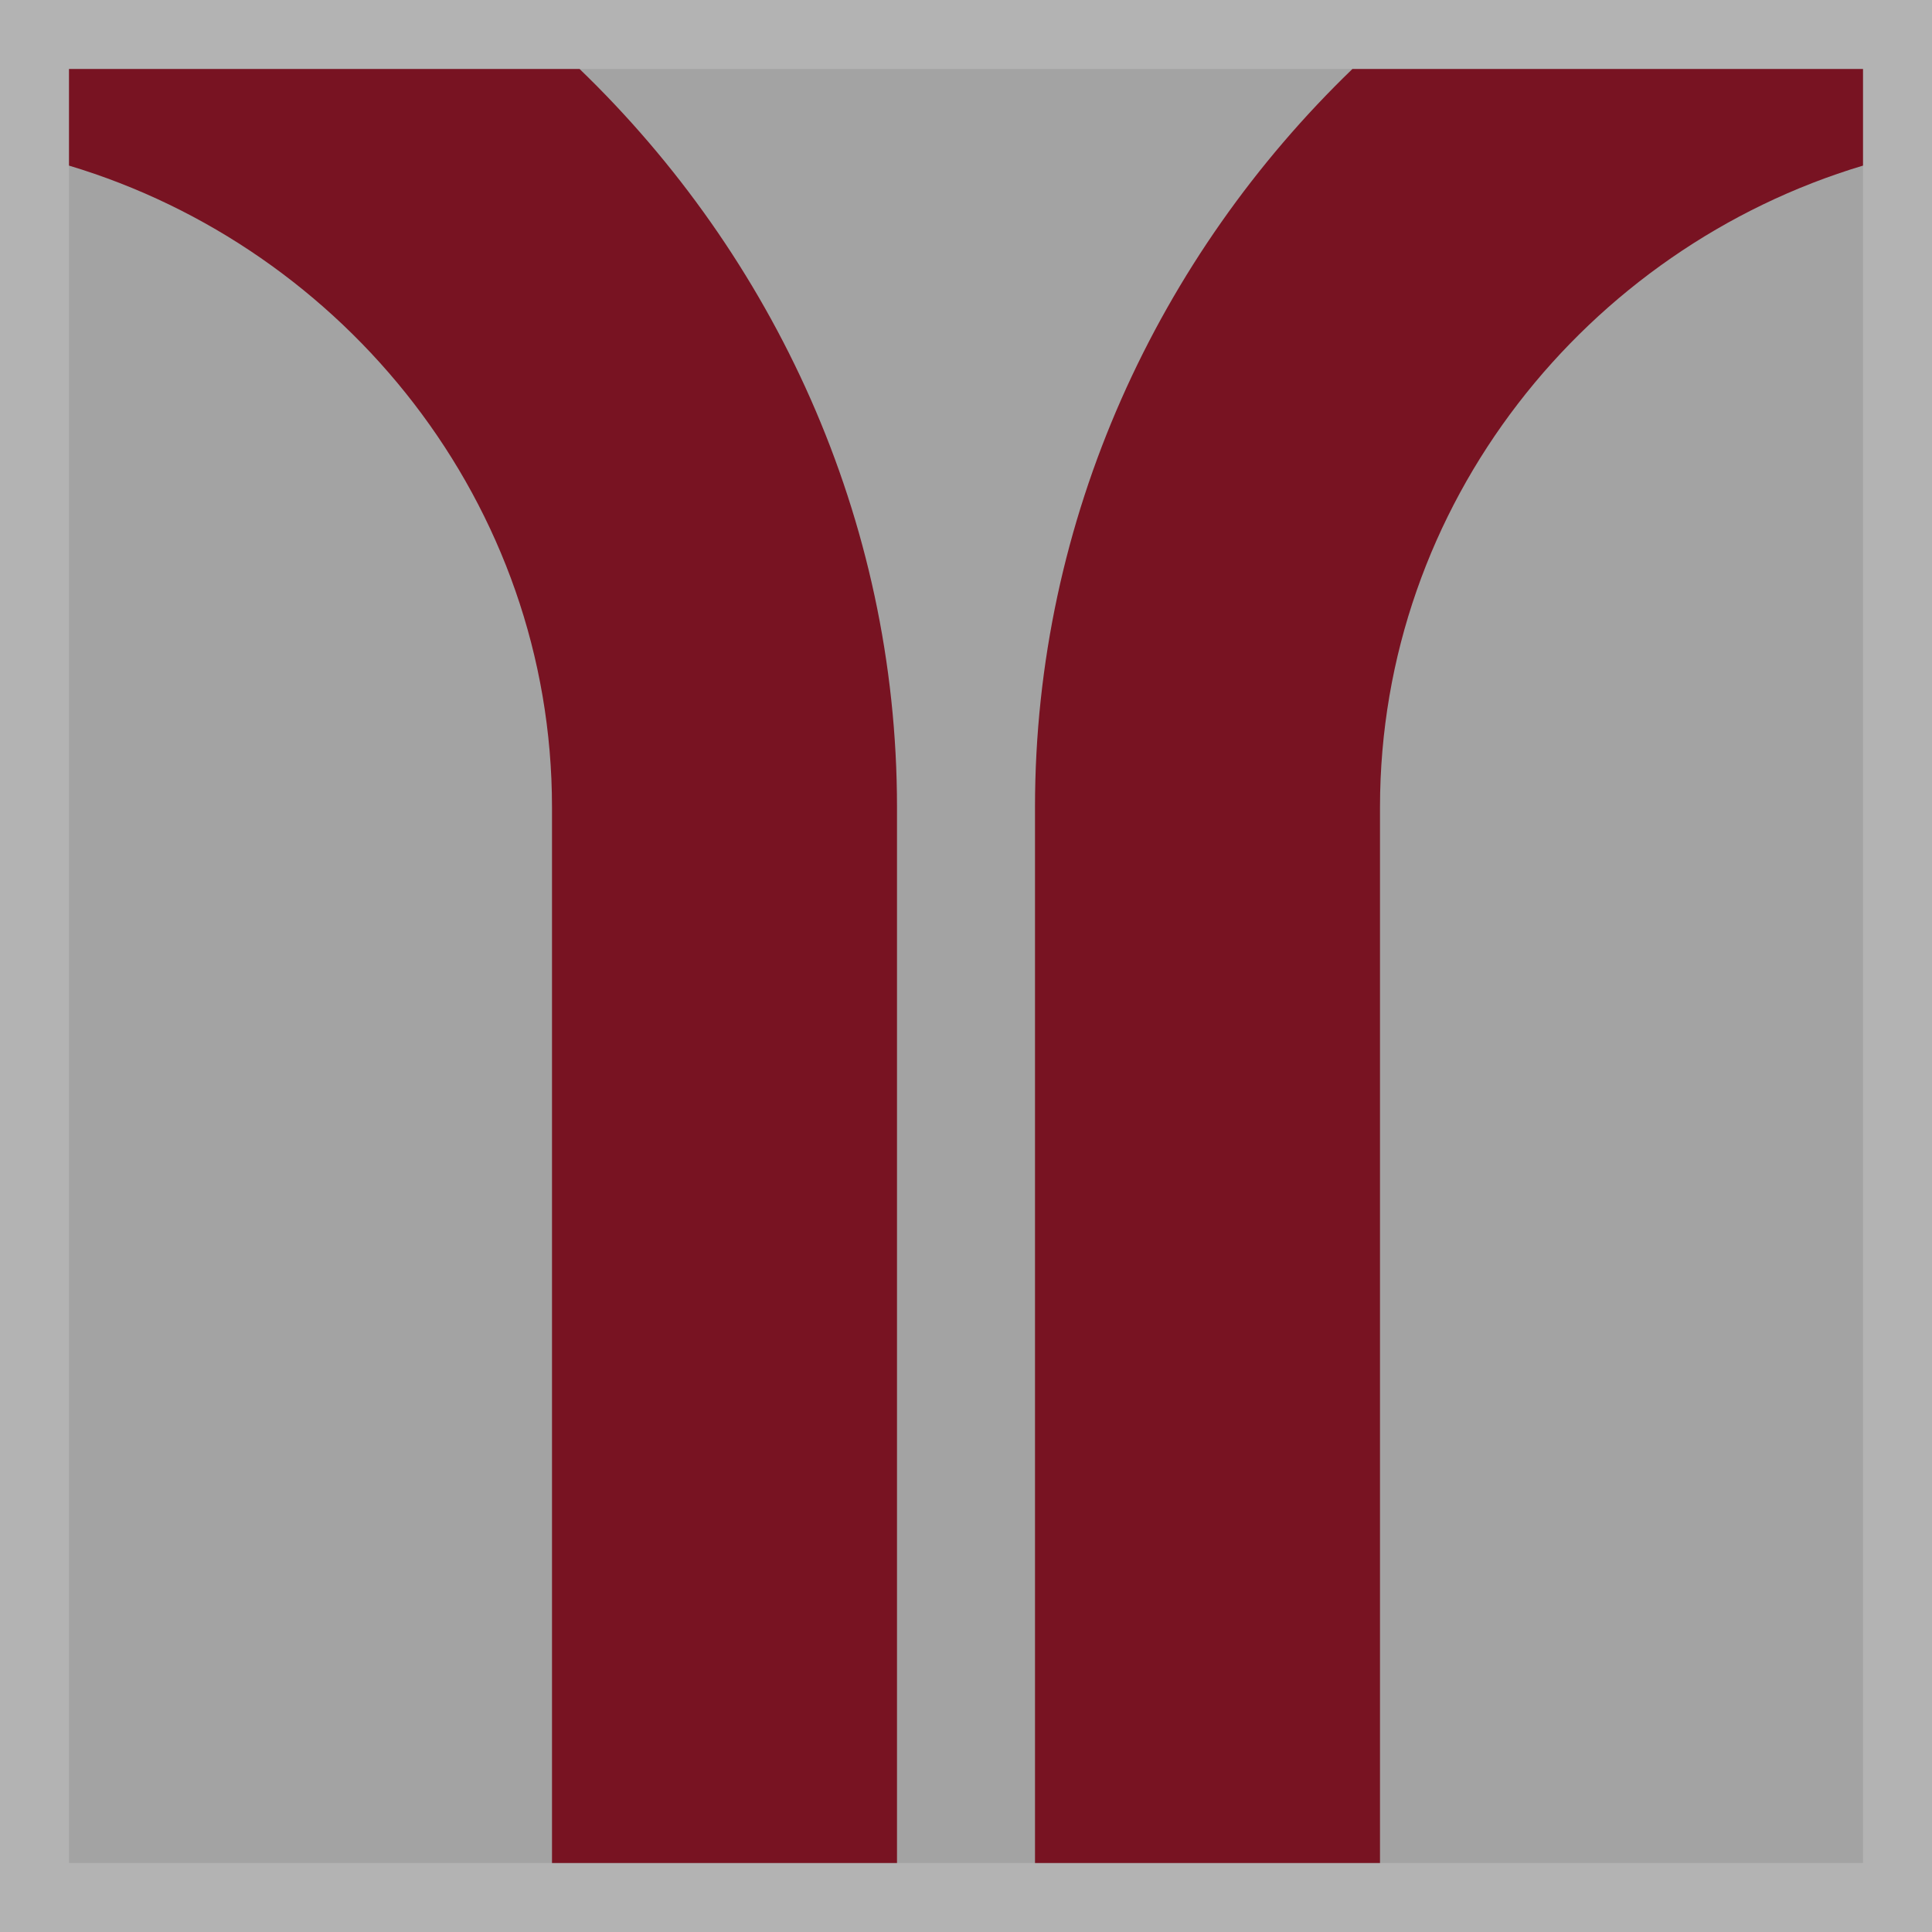 <svg width="28" height="28" viewBox="0 0 28 28">
  <rect x="0" y="0" width="28" height="28" fill="#808080" stroke="none"/>
  <g fill="none">
    <rect width="28" height="28" fill="#FFF" opacity=".4"/>
    <rect width="26" height="26" x="1" y="1" fill="#A3A3A3"/>
    <path fill="#781322" d="M27,1 L27,2.4 C23,3.6 20,7.3 20,11.7 L20,27 L15,27 L15,11.7 C15,7.5 16.8,3.7 19.6,1 L27,1 Z M13,11.7 L13,27 L8,27 L8,11.7 C8,7.3 5,3.6 1,2.4 L1,1 L8.4,1 C11.2,3.7 13,7.5 13,11.7 Z"/>
  </g>
</svg>

